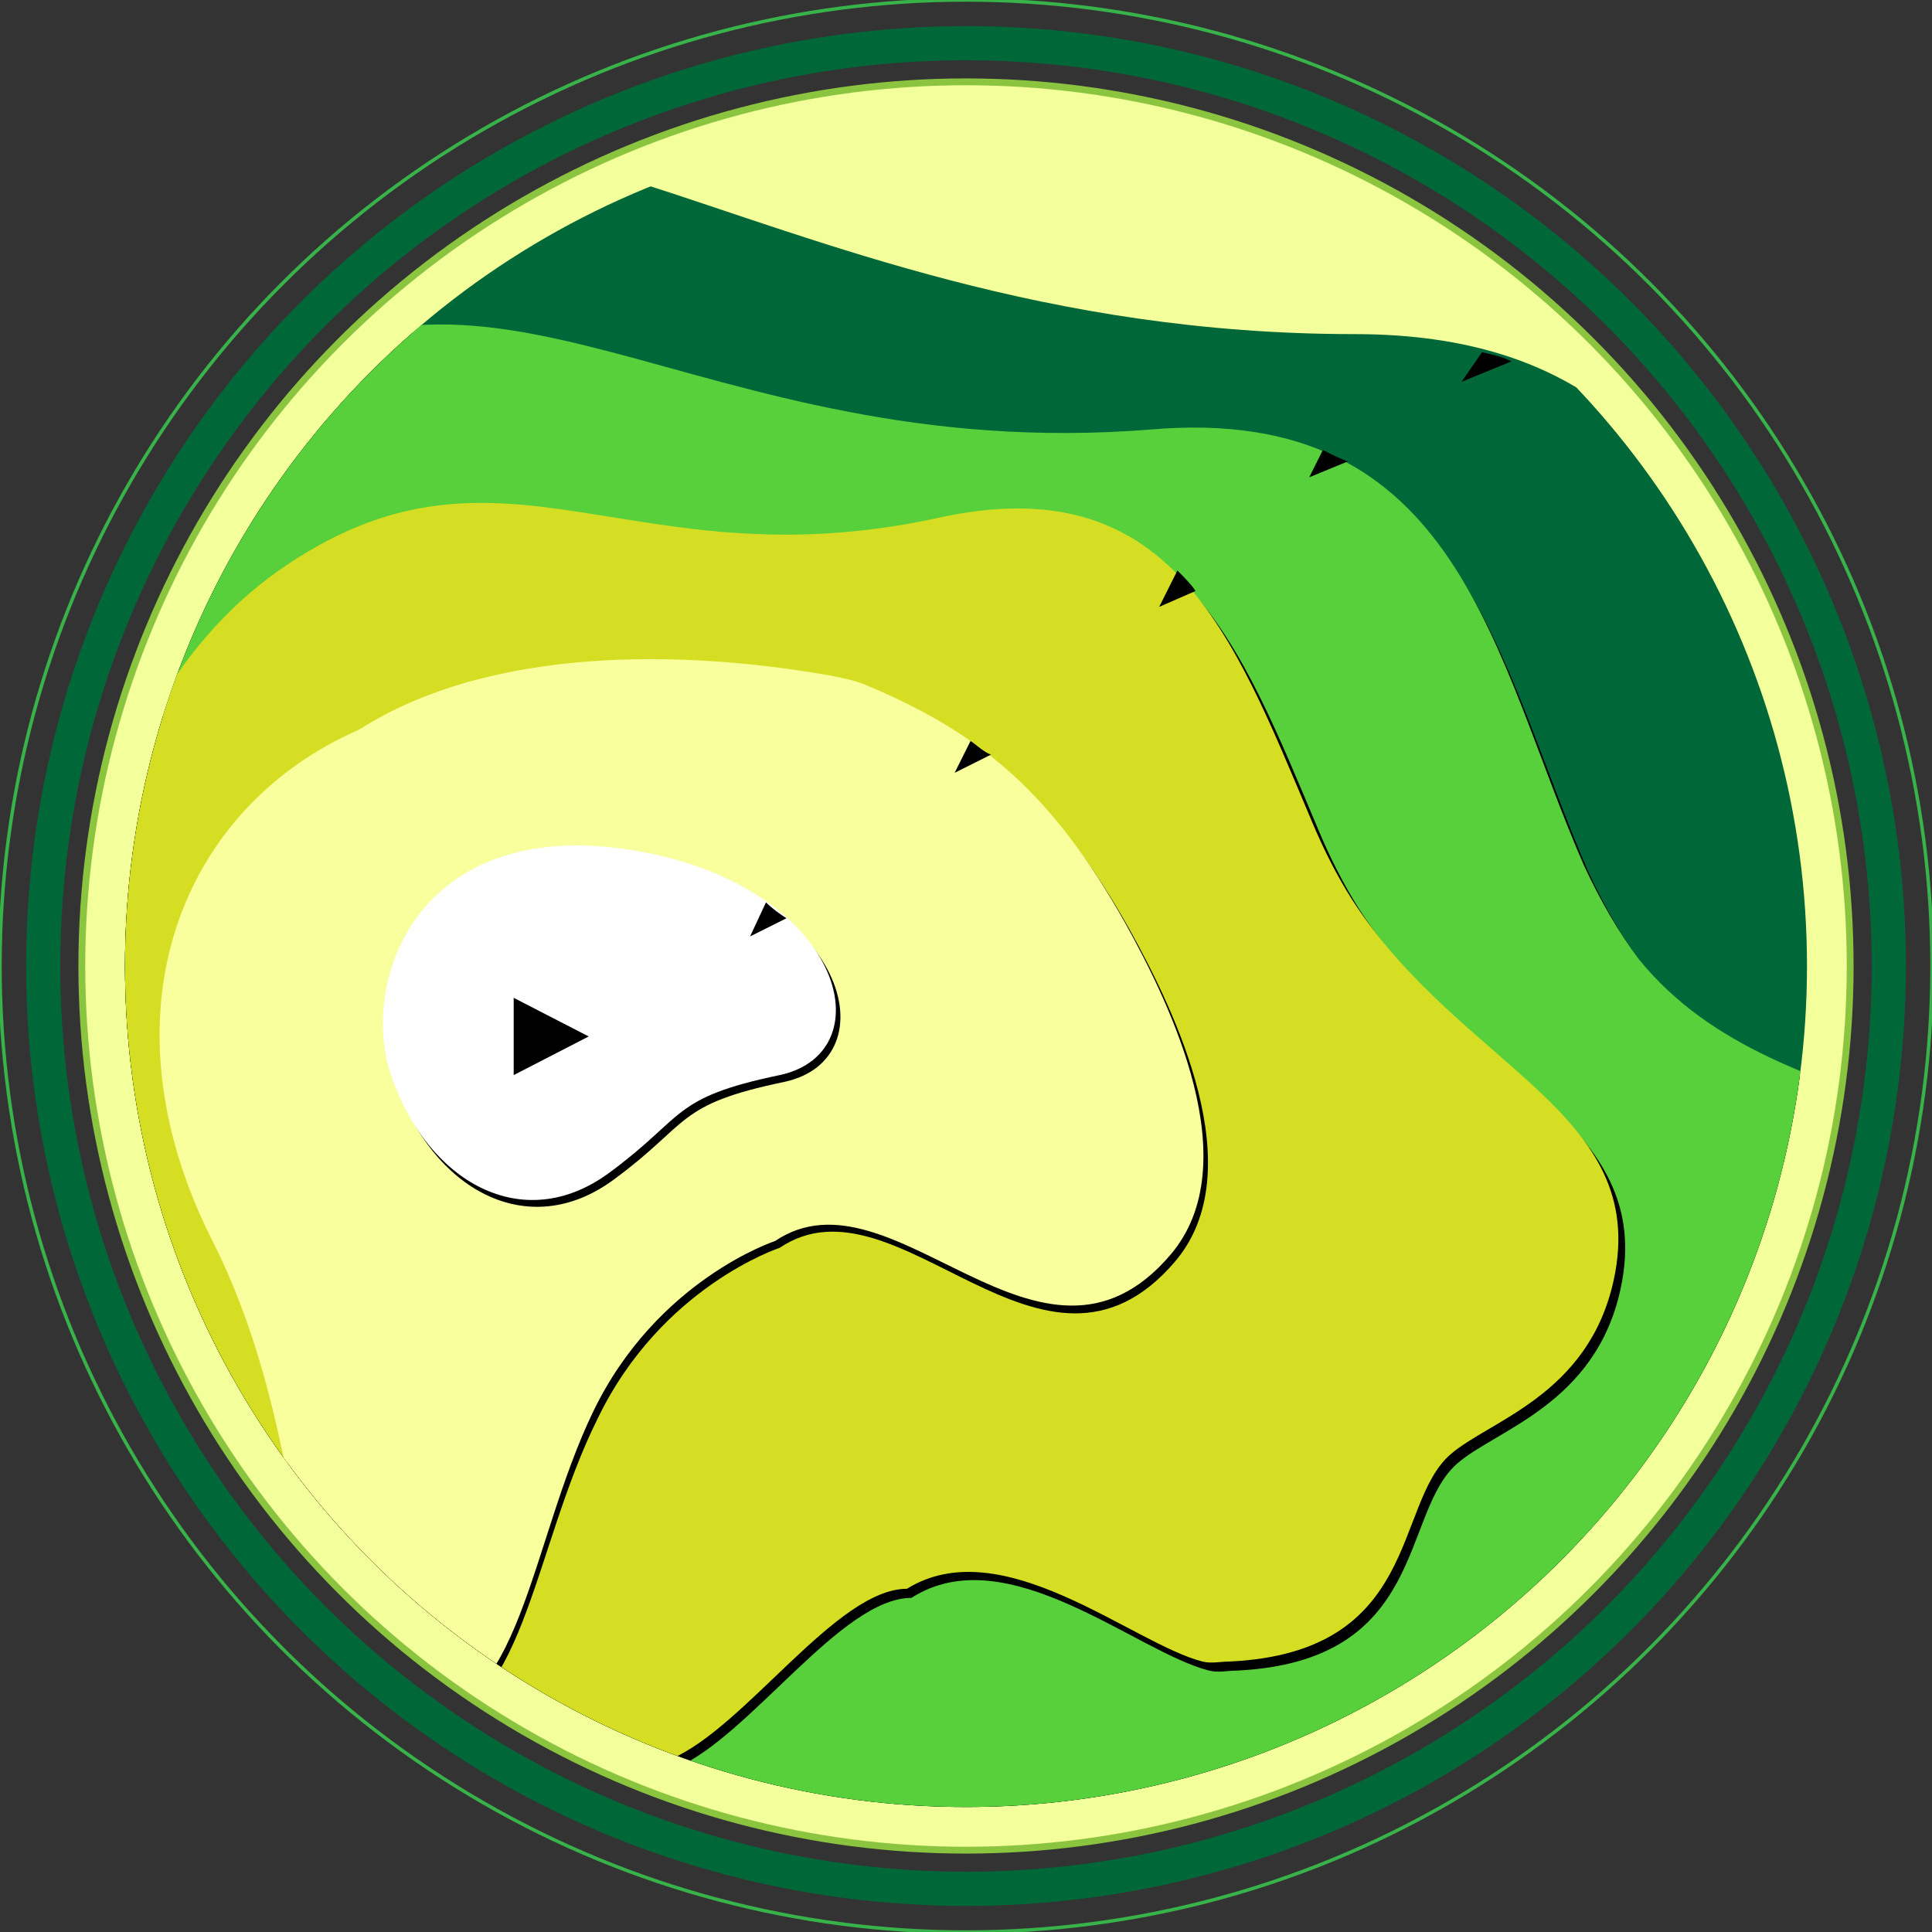 <?xml version="1.0" encoding="utf-8"?>
<!-- Generator: Adobe Illustrator 24.0.1, SVG Export Plug-In . SVG Version: 6.00 Build 0)  -->
<svg version="1.1" id="Layer_1" xmlns="http://www.w3.org/2000/svg" xmlns:xlink="http://www.w3.org/1999/xlink" x="0px" y="0px"
	 viewBox="0 0 85 85" style="enable-background:new 0 0 85 85;" xml:space="preserve">
<rect x="0" y="0" width="85" height="85" fill="#333333" stroke="none"/>
<style type="text/css">
	.st0{fill:#F3FF9B;stroke:#8BC53F;stroke-width:0.301;stroke-miterlimit:10;}
	.st1{clip-path:url(#SVGID_2_);fill:#006838;}
	.st2{clip-path:url(#SVGID_2_);}
	.st3{clip-path:url(#SVGID_2_);fill:#57D03B;}
	.st4{clip-path:url(#SVGID_2_);fill:#D6DE23;}
	.st5{clip-path:url(#SVGID_2_);fill:#F9FF9D;}
	.st6{clip-path:url(#SVGID_2_);fill:#FFFFFF;}
	.st7{fill:none;stroke:#006838;stroke-width:1.504;stroke-miterlimit:10;}
	.st8{fill:none;stroke:#37B34A;stroke-width:0.15;stroke-miterlimit:10;}
</style>
<circle class="st0" cx="42.5" cy="42.5" r="38.9"/>
<g>
	<defs>
		<circle id="SVGID_1_" cx="42.5" cy="42.5" r="37"/>
	</defs>
	<clipPath id="SVGID_2_">
		<use xlink:href="#SVGID_1_"  style="overflow:visible;"/>
	</clipPath>
	<path class="st1" d="M93.6,111.1C82.6,108.3,75,89.6,67.6,85.8S49.5,96.1,41,96.1c-8.4,0-17.8-9.9-24.6-8.6
		C9.7,88.8,5.7,98.1-2.7,98.1c-8.4,0.1-15.2-14.6-7.4-32.6c7.7-18.1,4-43,17.1-55.1s25.5,4.3,52.6,4.3c20.5,0,16.8,21.5,24.9,30.1
		c8.1,8.6,24.9,0.4,26.3,13.8c1.1,11.3-9.4,12.5-10.1,18.9C100,84,111.9,115.9,93.6,111.1z"/>
	<path class="st2" d="M54.1,78.9c-1.4,0-2.7,0.6-3.9,1.1c-5,2.1-9.4,6.5-14.7,7.1c-5.8,0.7-12.3-5.3-17.1-3.9
		c-4.8,1.3-7.8,7.8-13.9,7.8c-7.6-0.1-11.4-13.4-7.9-28.7s2.2-35,13.6-44.2c11.3-9.2,20.3,2.7,40.6,1.1C64.4,18,65.9,29.3,69.9,38.4
		c0.7,1.5,1.5,2.9,2.4,4.1c6.5,8,19,4.9,18.9,15.2c0,3.9-1.9,6.5-4.3,8.8c-1.3,1.2-2.5,2.1-3.5,3.9c-1,1.8-1.5,3.9-2.6,5.5
		c-1.4,2-3.6,2.9-5.8,3.1c-2.1,0.2-4.3-0.3-6.4-0.6c-3.6-0.5-7.3-0.7-10.9-0.4C56.6,78.1,55.4,78.8,54.1,78.9z"/>
	<path class="st3" d="M53.9,78.6c-1.4,0-2.7,0.6-3.9,1.1c-5,2.1-9.4,6.5-14.7,7.1c-5.8,0.7-12.3-5.3-17.1-3.9
		c-4.8,1.3-7.8,7.8-13.9,7.8c-7.6-0.1-11.4-13.4-7.9-28.7s2.2-35,13.6-44.2c11.3-9.2,20.3,2.7,40.6,1.1C64.3,17.7,65.7,29,69.7,38.1
		c0.7,1.5,1.5,2.9,2.4,4.1c6.5,8,19,4.9,18.9,15.2c0,3.9-1.9,6.5-4.3,8.8c-1.3,1.2-2.5,2.1-3.5,3.9c-1,1.8-1.5,3.9-2.6,5.5
		c-1.4,2-3.6,2.9-5.8,3.1c-2.1,0.2-4.3-0.3-6.4-0.6c-3.6-0.5-7.3-0.7-10.9-0.4C56.4,77.8,55.2,78.5,53.9,78.6z"/>
	<path class="st2" d="M40.1,70.3c-3.1,0-7.1,6.1-10.4,7.5c-3.3,1.4-6.8-0.6-9.7,0.7c-2.8,1.3-4.9,5-8.7,4.9
		C4.5,83.2,3.8,71.1,3,58.5c-0.8-12.7,0.5-27,10-33.3c9.5-6.3,15.1,0.9,28.5-2c10.3-2.3,13,5,16.5,13.3c0.5,1.2,1.1,2.4,1.8,3.5
		c4.8,7.4,13.1,9.3,11.5,16.7c-1.1,5.1-5.5,6.2-7.2,7.7c-2.5,2.2-1.3,8.7-9.7,9.1c-0.4,0-0.8,0.1-1.2,0C50,72.7,44.3,67.6,40.1,70.3
		z"/>
	<path class="st4" d="M39.9,69.9c-3.1,0-7.1,6.1-10.4,7.5c-3.3,1.4-6.8-0.6-9.7,0.7c-2.8,1.3-4.9,5-8.7,4.9
		c-6.9-0.1-7.6-12.2-8.4-24.9c-0.8-12.7,0.5-27,10-33.3c9.5-6.3,15.1,0.9,28.5-2c10.3-2.3,13,5,16.5,13.3c0.5,1.2,1.1,2.4,1.8,3.5
		c4.8,7.4,13.1,9.3,11.5,16.7c-1.1,5.1-5.5,6.2-7.2,7.7c-2.5,2.2-1.3,8.7-9.7,9.1c-0.4,0-0.8,0.1-1.2,0
		C49.8,72.3,44.1,67.3,39.9,69.9z"/>
	<path class="st2" d="M34.3,54.9c0,0-5.2,1.7-8,7.5C23.4,68.2,23,76,18.4,75.8c-6.1-0.3-3.8-11-8.9-21c-5-10-1.3-19,6.5-22.4
		c5.8-3.7,14.3-3.5,20.6-2.4c0.5,0.1,1.1,0.2,1.6,0.4c5.1,2.1,8.3,4.8,11.5,10.5c2,3.6,5.4,10.6,2,14.6
		C45.9,62.3,39.5,51.4,34.3,54.9z"/>
	<path class="st5" d="M34.1,54.6c0,0-5.2,1.7-8,7.5c-2.8,5.8-3.2,13.6-7.9,13.4c-6.1-0.3-3.8-11-8.9-21c-5-10-1.3-19,6.5-22.4
		c5.8-3.7,14.3-3.5,20.6-2.4c0.5,0.1,1.1,0.2,1.6,0.4c5.1,2.1,8.3,4.8,11.5,10.5c2,3.6,5.4,10.6,2,14.6
		C45.8,61.9,39.3,51.1,34.1,54.6z"/>
	<path class="st2" d="M17.4,47.6c1.6,4.7,5.8,7.1,9.6,4.3c3.4-2.5,2.7-3.3,7.5-4.3c4.7-1,2.8-8.4-6.5-9.9
		C18.6,36.2,16,43.4,17.4,47.6z"/>
	<path class="st6" d="M17.2,47.3c1.6,4.7,5.8,7.1,9.6,4.3c3.4-2.5,2.7-3.3,7.5-4.3c4.7-1,2.8-8.4-6.5-9.9
		C18.4,35.9,15.8,43.1,17.2,47.3z"/>
</g>
<circle class="st7" cx="42.5" cy="42.5" r="40.6"/>
<circle class="st8" cx="42.5" cy="42.5" r="42.5"/>
<polygon points="22.6,43.9 25.9,45.6 22.6,47.3 "/>
<path d="M42.7,32.6l-0.7,1.4l1.6-0.8C43.3,33.1,43,32.8,42.7,32.6z"/>
<path d="M33.7,39.7L33,41.2l1.6-0.8C34.3,40.2,34,40,33.7,39.7z"/>
<path d="M51.8,25.1L51,26.7l1.6-0.7C52.4,25.7,52.1,25.4,51.8,25.1z"/>
<path d="M58.2,19.8l-0.6,1.2l1.7-0.7C59,20.2,58.6,20,58.2,19.8z"/>
<path d="M65.2,15.5l-0.9,1.3l2.2-0.9C66.1,15.7,65.7,15.6,65.2,15.5z"/>
</svg>
